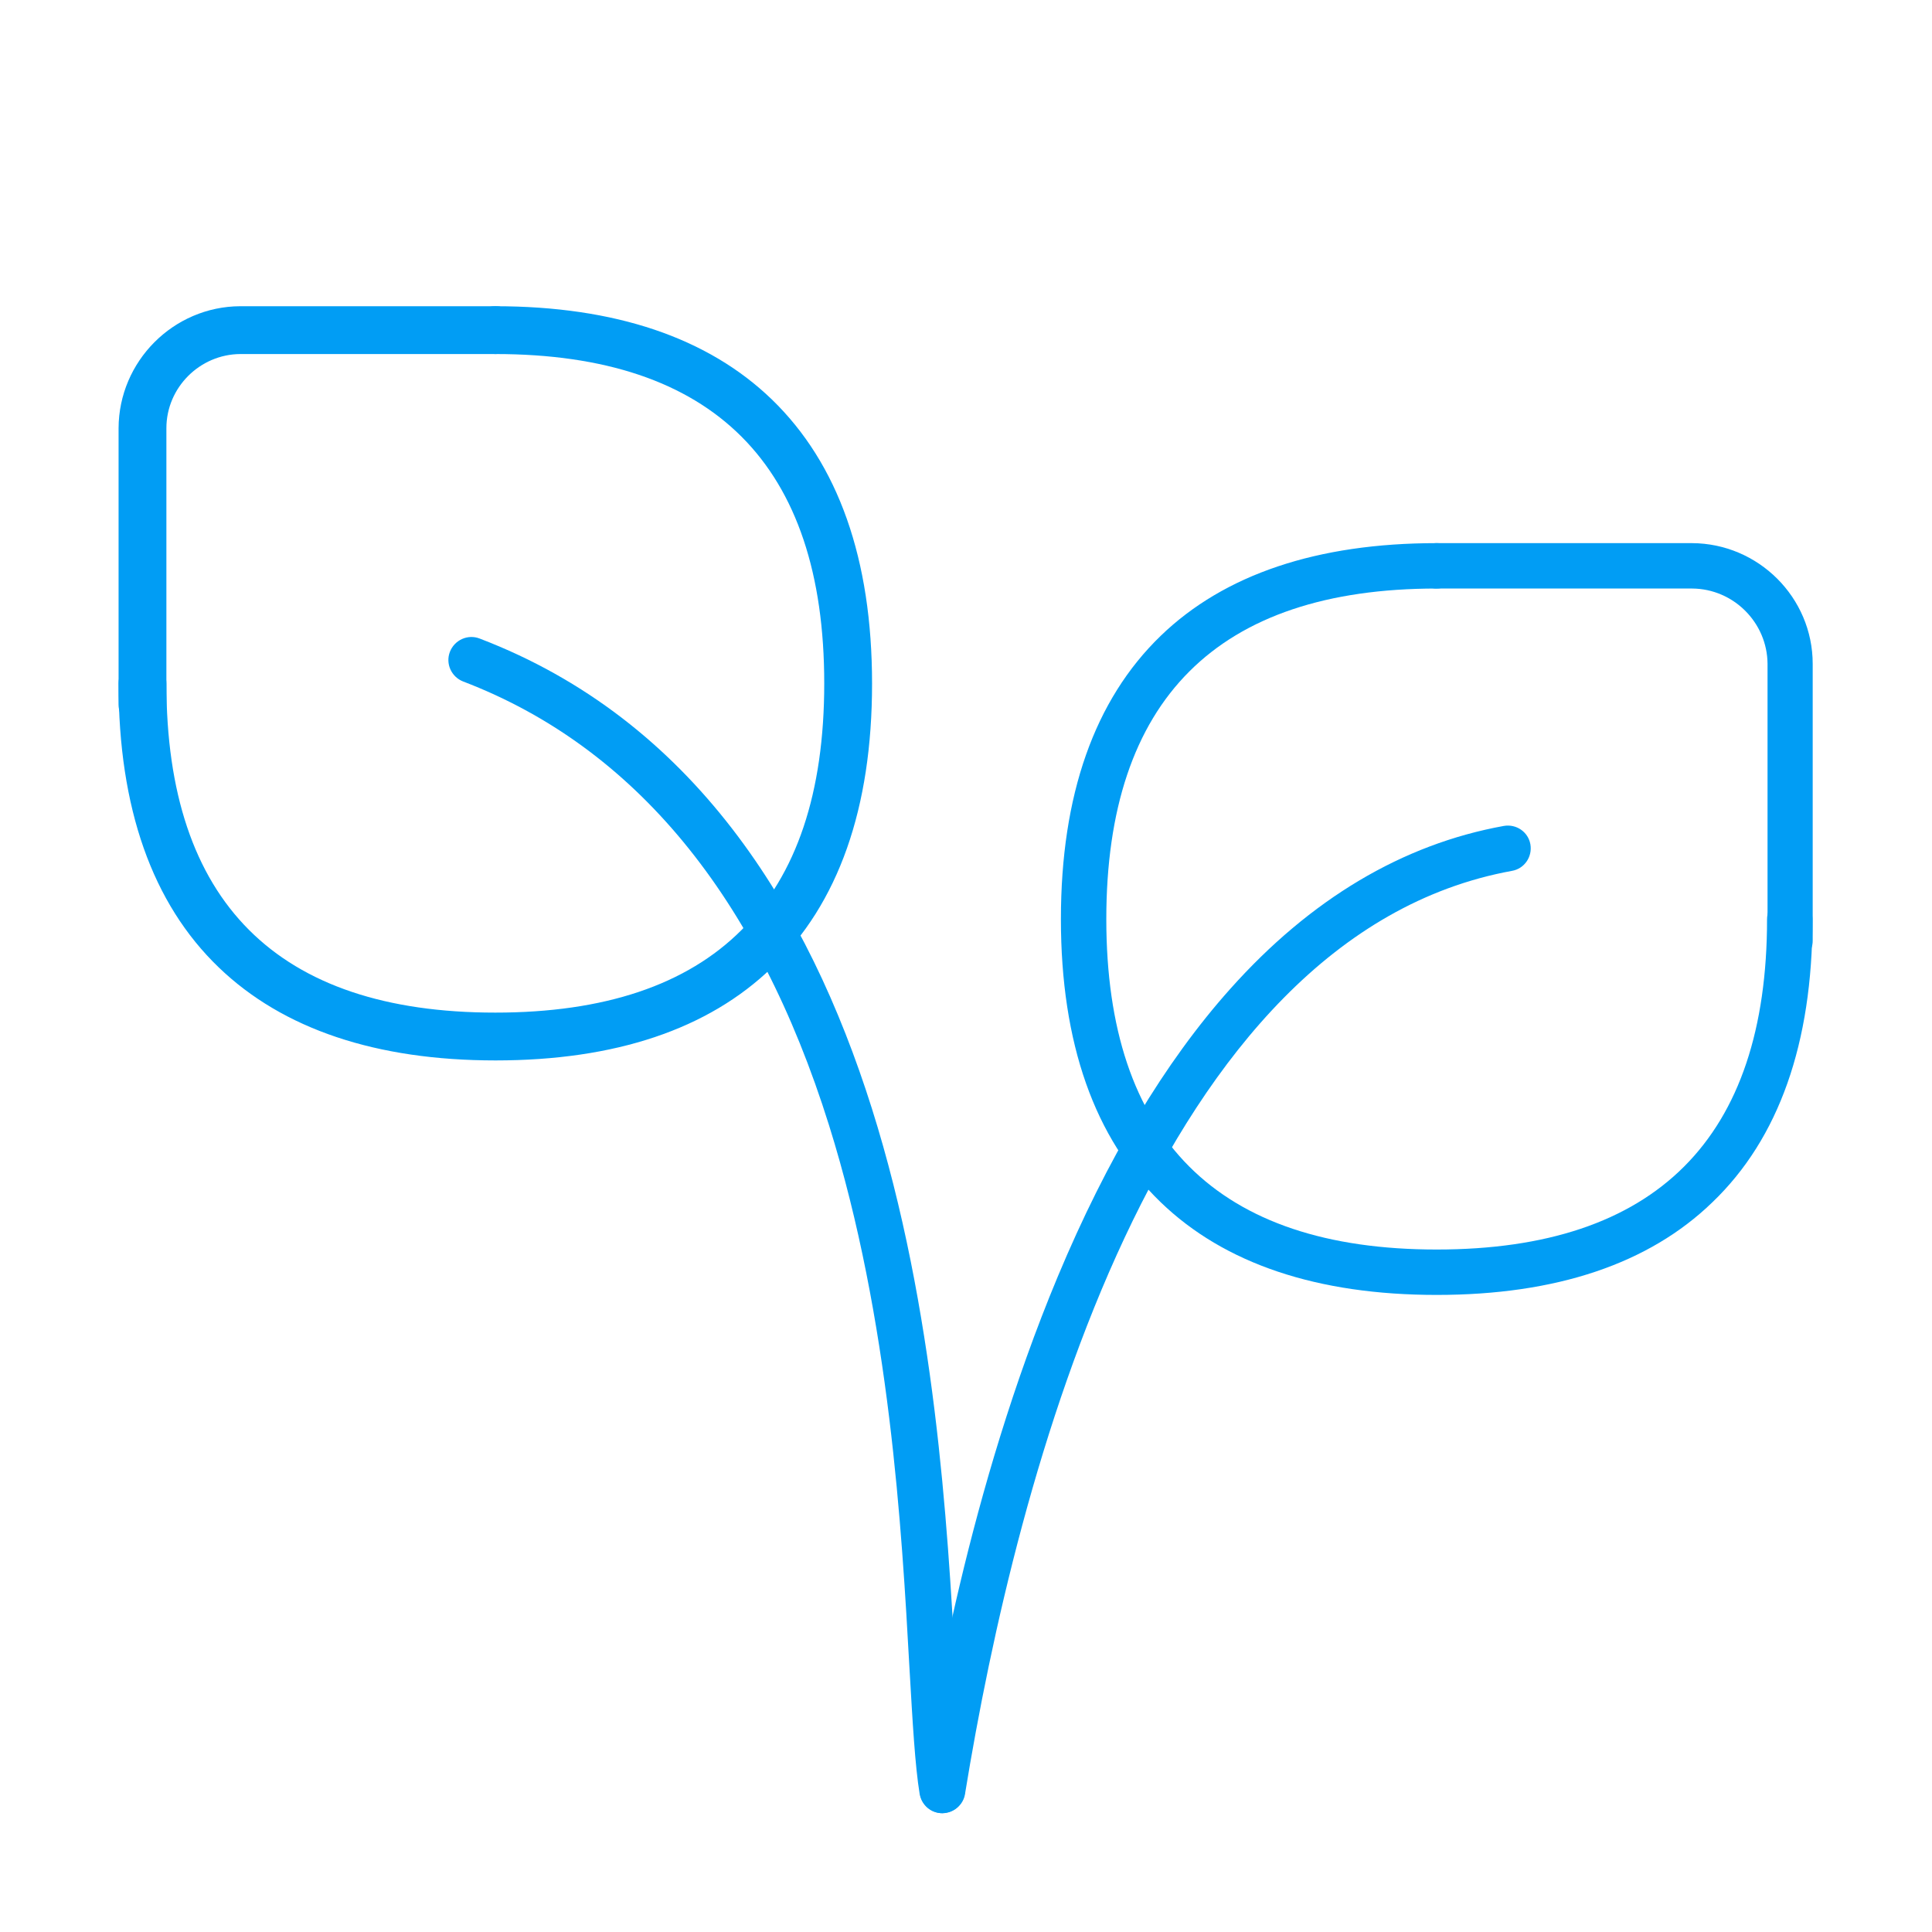 <?xml version="1.0" encoding="UTF-8"?>
<svg xmlns="http://www.w3.org/2000/svg" viewBox="0 0 800 800"><path fill="#019df4" d="M741.3 398.7c-5.2 0-9.4-4.2-9.4-9.4V274.9c-.1-17.1-14.1-31.1-31.2-31.2H594.9c-5.2 0-9.4-4.2-9.4-9.4s4.2-9.4 9.4-9.4h105.7c27.5.1 50 22.5 50 50v114.5c.1 5.1-4.1 9.3-9.3 9.3z" style="fill: #019df4;"/><path fill="#019df4" d="M594.9 536.2c-49.4 0-87.9-12.9-114.3-38.4-27.4-26.4-41.3-65.9-41.3-117.2 0-51.4 13.9-90.8 41.3-117.3 26.4-25.5 64.9-38.4 114.3-38.4 5.2 0 9.4 4.2 9.4 9.4s-4.2 9.4-9.4 9.4c-90.8 0-136.8 46-136.8 136.9 0 90.8 46 136.8 136.8 136.8 90.8 0 136.8-46 136.8-136.8 0-5.2 4.2-9.4 9.4-9.4s9.4 4.2 9.4 9.4c0 51.4-13.9 90.8-41.4 117.2-26.3 25.5-64.7 38.4-114.2 38.4zM59 301.7c-5.5 0-9.9-4.4-9.9-9.9V177.3c.1-27.7 22.7-50.4 50.4-50.5h105.7c5.5 0 9.9 4.4 9.9 9.9s-4.4 9.9-9.9 9.9H99.5c-16.8.1-30.6 13.9-30.6 30.7v114.4c0 5.6-4.4 10-9.9 10z" style="fill: #019df4;"/><path fill="#019df4" d="M205.2 439.1c-49.5 0-88.1-13-114.6-38.5C63 374.1 49.1 334.5 49.1 283c0-5.5 4.4-9.9 9.9-9.9s9.9 4.4 9.9 9.9c0 90.4 45.8 136.3 136.2 136.3 90.4 0 136.2-45.9 136.2-136.3 0-90.5-45.8-136.4-136.2-136.4-5.5 0-9.9-4.4-9.9-9.9s4.4-9.9 9.9-9.9c49.5 0 88 13 114.5 38.6 27.5 26.6 41.5 66.1 41.5 117.7 0 51.5-13.9 91.1-41.5 117.6-26.4 25.5-64.9 38.4-114.4 38.4zM390.3 750.8c-.5 0-1 0-1.5-.1-5.2-.8-8.7-5.7-7.8-10.9 4.9-30.3 20-122.6 57-211.2 20.4-48.8 44.4-88.9 71.4-119.1 33.2-37.2 71.3-59.9 113.3-67.5 5.2-.9 10.1 2.5 11 7.6.9 5.2-2.5 10.1-7.6 11C478.9 387.4 421 611.5 399.6 742.8c-.7 4.6-4.8 8-9.3 8z" style="fill: #019df4;"/><path fill="#019df4" d="M390.2 750.8c-4.6 0-8.6-3.3-9.4-8-1.9-11.6-2.9-29.4-4.2-51.9-3.2-57.5-8.1-144.4-33.3-224.9-29.7-94.9-80.6-156.7-151.5-183.8-4.9-1.9-7.4-7.4-5.5-12.3 1.9-4.9 7.4-7.4 12.3-5.5 176.9 67.6 190.5 309.3 197 425.4 1.2 22 2.2 39.3 3.9 49.9.8 5.2-2.7 10.1-7.8 10.9-.4.1-1 .2-1.5.2z" style="fill: #019df4;"/></svg>
